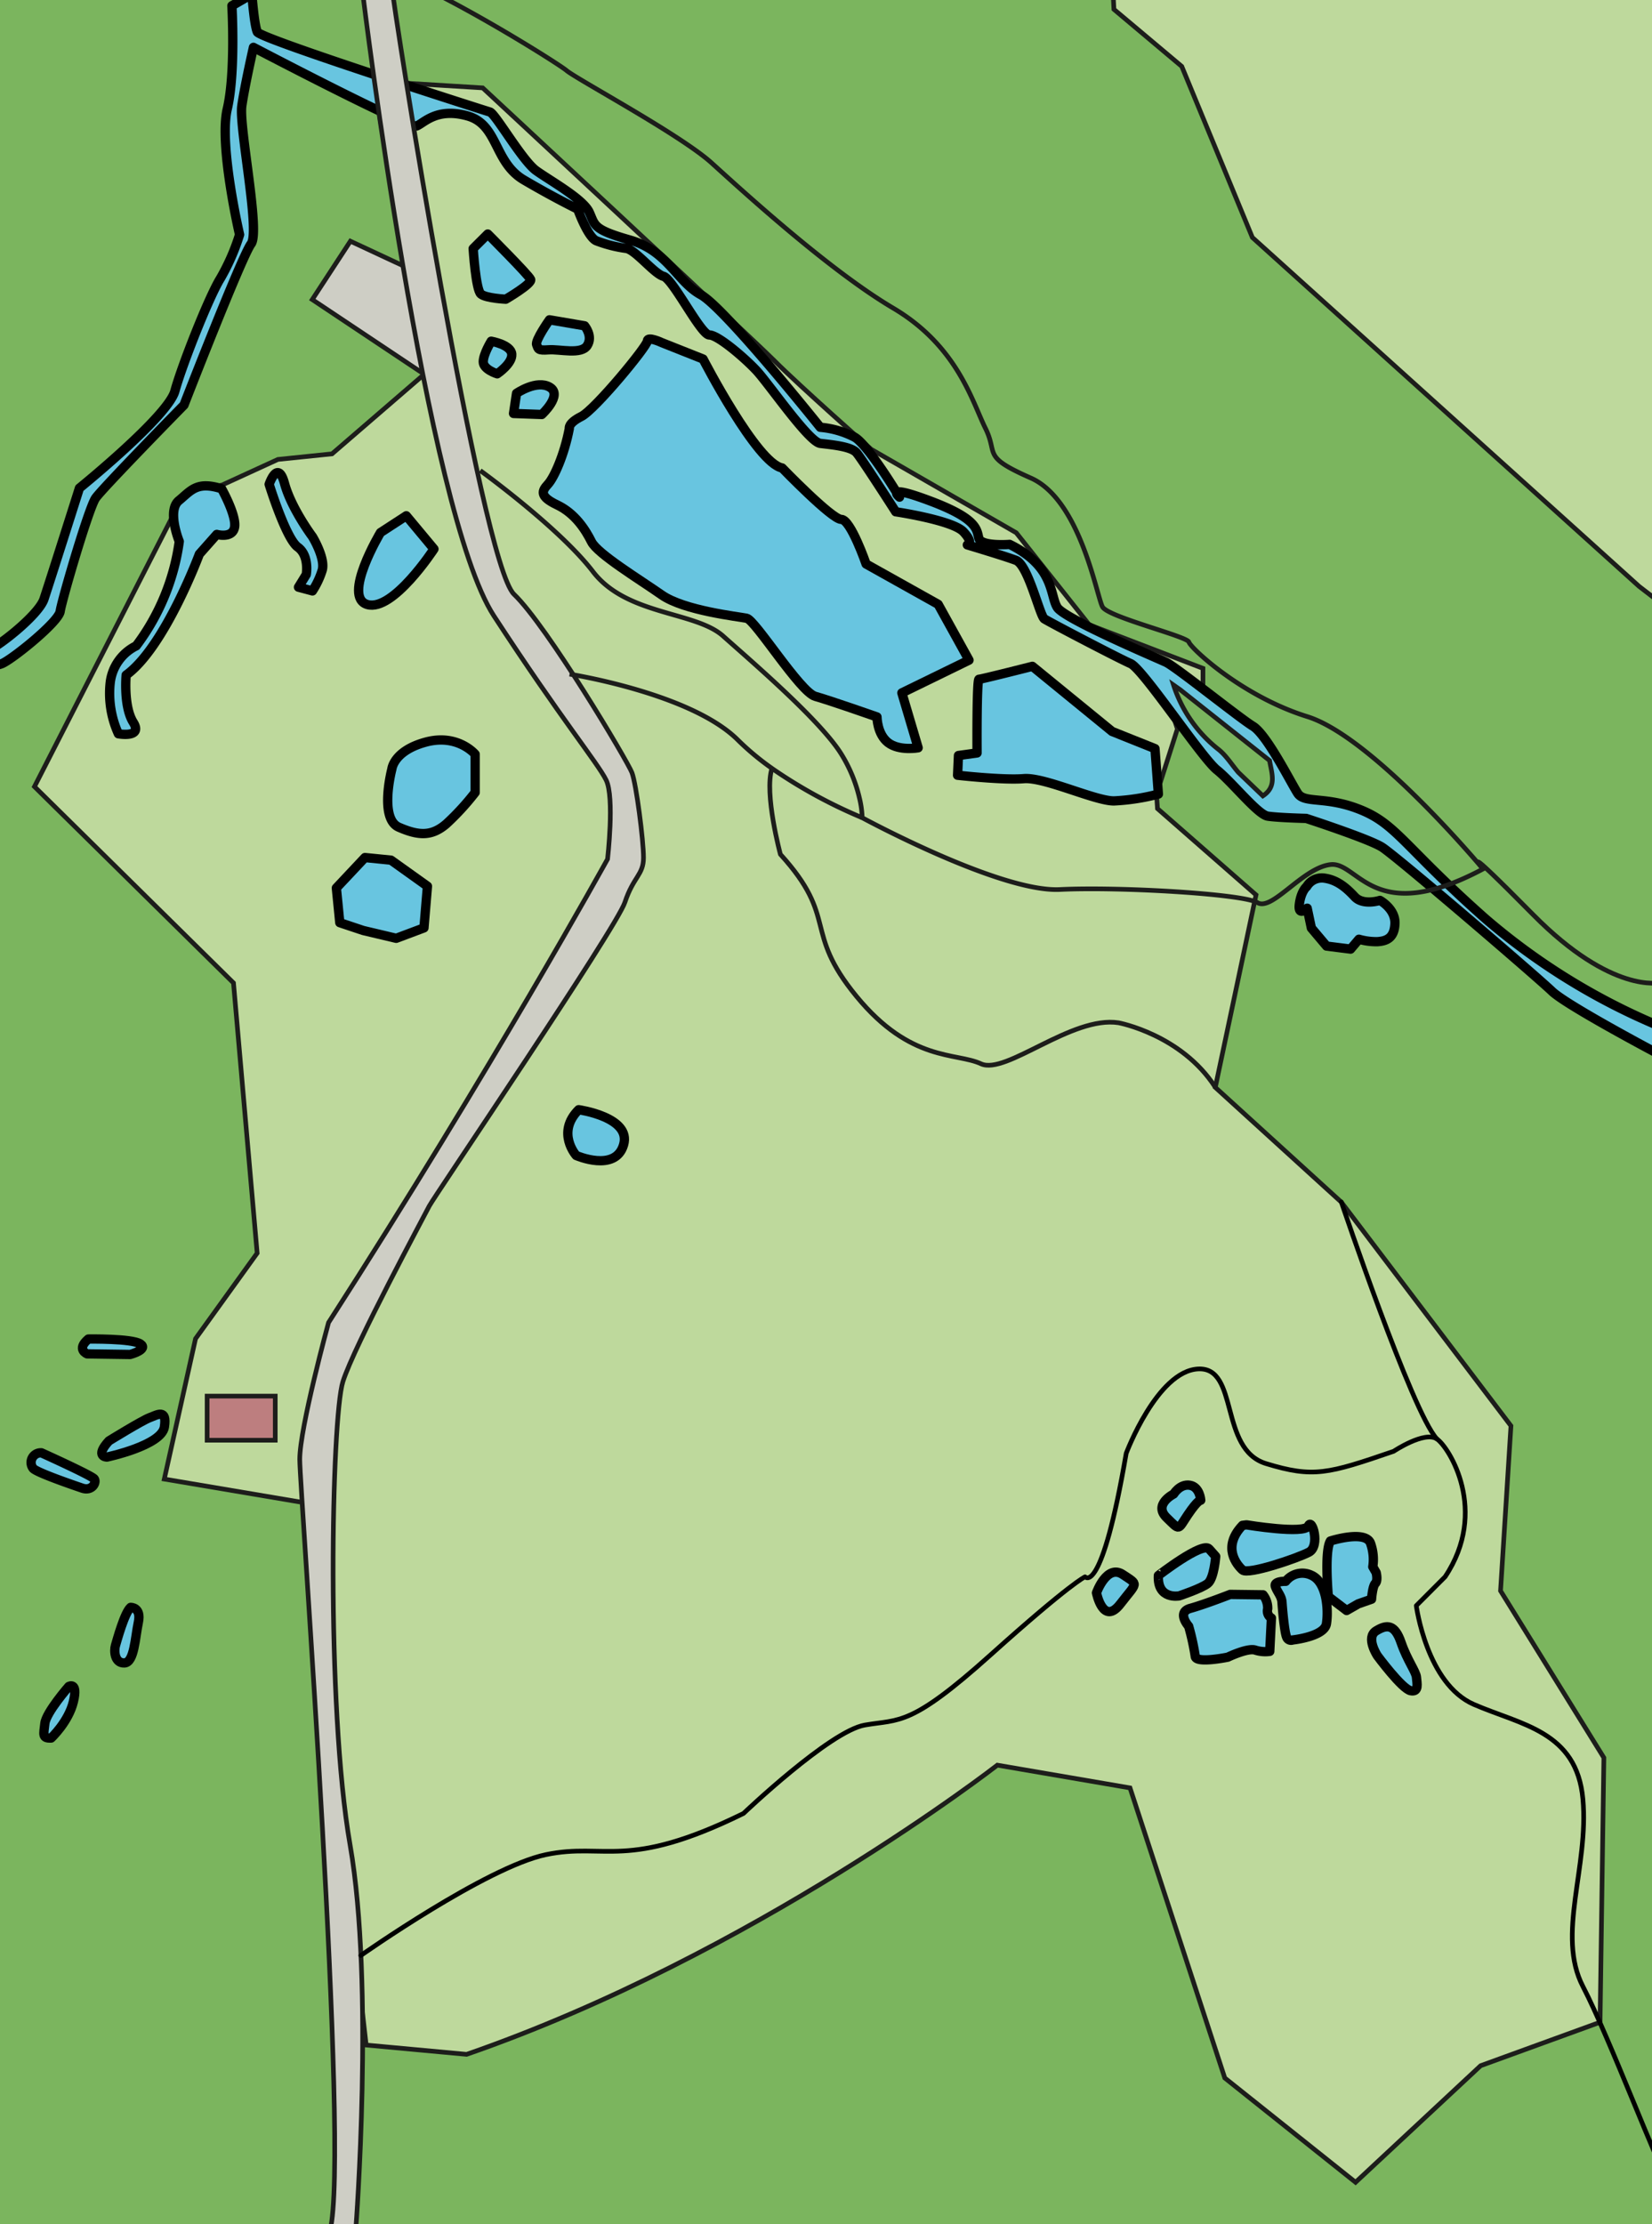 <svg xmlns="http://www.w3.org/2000/svg" viewBox="0 0 355.25 478.08"><defs><style>.cls-1,.cls-4{fill:#7bb55e;}.cls-2{fill:#bed99c;}.cls-2,.cls-4,.cls-5,.cls-6,.cls-7{stroke:#1d1d1b;stroke-miterlimit:10;}.cls-3{fill:#68c5e0;stroke-width:2px;}.cls-3,.cls-8{stroke:#000;stroke-linecap:round;stroke-linejoin:round;}.cls-5{fill:#cecec5;}.cls-6{fill:#bd7e7f;}.cls-7,.cls-8{fill:none;}</style></defs><title>Herzogenmatten_map</title><g id="Ebene_6" data-name="Ebene 6"><rect class="cls-1" x="-0.15" y="-1.99" width="356.6" height="480.66"/></g><g id="Ebene_7" data-name="Ebene 7"><path class="cls-2" d="M80.37,17.46l23.43,1.43s57.27,53.19,62.77,58.69,20.79,19,20.79,19l31.18,17.94,15.69,19.77,24.46,9.37v4.28l-9.37-3.26,3.87,12-4.49,14.06.21,3.06,21.19,18.55-8.76,41.37,27.1,24.66,36.48,48.09-2.24,35.46,22.22,35.87-.82,56.86L318.4,444l-26.9,25.06-28.12-22.42L243,384.29l-28.53-4.89s-52.38,40.76-114.13,62.16l-21.6-2L65.49,323l-30.16-5.09,6.72-30.17L55.3,269.35l-5.09-58.08L7.41,169.08l32.2-63,8.15-1.83,12-5.5L71.4,97.55,91,80.64Z"/><polygon class="cls-2" points="352.48 126.04 269.31 51.04 254.13 14.27 239.54 2.01 238.96 -9.37 364.15 -9.37 364.15 128.37 356.27 128.95 352.48 126.04"/></g><g id="Ebene_5" data-name="Ebene 5"><path class="cls-3" d="M47.66,105.05s3.19,5.67,2.79,8.22-3.83,1.6-3.83,1.6l-3.75,4.23s-7.43,20-15.74,26c0,0-.63,6.71,1.52,10.15s-3.19,2.47-3.19,2.47a21,21,0,0,1-1.76-11,10.12,10.12,0,0,1,5.59-7.9,48.12,48.12,0,0,0,9.26-22.44s-2.71-6.63-.08-8.79S42.31,103.37,47.66,105.05Z"/><path class="cls-3" d="M57.88,104.09s3.59,11.66,6.15,13.5,1.83,5.9,1.83,5.9l-1.67,2.72,3,.8a17.86,17.86,0,0,0,2.08-4.39c.8-2.56-2.08-7.27-2.08-7.27s-4.55-6.07-6-11.42S57.88,104.09,57.88,104.09Z"/><path class="cls-3" d="M84.27,165.29s-2.8,10.64,1.49,12.51,7.09,2,10.26-.75a54.93,54.93,0,0,0,6.16-6.72v-8.21s-3.73-4.48-10.64-2.61S84.27,165.29,84.27,165.29Z"/><polygon class="cls-3" points="78.48 184.32 84.08 184.88 91.92 190.48 91.17 199.44 85.2 201.68 78.11 200 73.07 198.32 72.33 190.86 78.48 184.32"/><path class="cls-3" d="M193.94,148.93l3.5,11.8s-4.06.74-6.45-1.1-2.4-5.53-2.4-5.53-10-3.51-13.27-4.43-12.91-16.41-14.75-16.78-13.46-1.65-18.25-5-13.83-8.85-15.12-11.43-3.51-6.09-7.38-7.93-3.32-3-2-4.43,3.51-6.27,4.61-12c0,0-.36-1.11,2.58-2.58s14.2-15.12,14.2-16.23,3.14.37,3.14.37l8.84,3.51s11.62,22.49,17,23.41c0,0,10.69,11.06,12.72,11.06s5.34,9.59,5.34,9.59l15.49,8.66,6.64,12Z"/><path class="cls-3" d="M205.92,166.63l.19-4.24,4-.55S210,146,210.53,146,222,143.22,222,143.22l17.15,14,9.22,3.69.73,9.77a46.22,46.22,0,0,1-9.58,1.47c-4.06,0-14.94-5.16-19.36-4.79S205.92,166.63,205.92,166.63Z"/><path class="cls-3" d="M105.63,73.34s4.24.74,4.42,2.77-3.13,4.24-3.13,4.24-3-.92-3-2.58S105.63,73.34,105.63,73.34Z"/><path class="cls-3" d="M118.16,68.74s-3.13,4.42-2.76,5.34.18,1.29,2.58,1.11,7,1.1,8.3-.92-.56-4.24-.56-4.24Z"/><path class="cls-3" d="M101.75,53.43s.56,8.85,1.66,9.77,5.35,1.11,5.35,1.11,5.72-3.32,5.35-4.24-9.22-9.77-9.22-9.77Z"/><path class="cls-3" d="M281,190.56a3.78,3.78,0,0,1,3.87-1.8c2.71.39,4.65,2.06,6.46,4s5.42.77,5.42.77,3.35,1.81,3.22,5-1.93,3.74-3.74,3.87a13.42,13.42,0,0,1-4-.52L290.43,204l-5.16-.65L282,199.47l-.9-4.26s-2.06,1.94-1.68-.9S281,190.56,281,190.56Z"/><path class="cls-3" d="M286.09,331.22s7.78-2.5,8.68.63a10.37,10.37,0,0,1,.44,4.91l.72,1.25s.44,1.7-.18,2.33-.81,3.39-.81,3.39l-2.86,1-2.5,1.43-3.93-3S284.75,333.45,286.09,331.22Z"/><path class="cls-3" d="M278,352.49s6.79-.71,7.24-3.48.18-9-3.31-10.46a4.51,4.51,0,0,0-5.45,1.34s-2.59-.09-2.23,1.07,1.34,2.06,1.43,3.4.53,6.52,1,7.51A1,1,0,0,0,278,352.49Z"/><path class="cls-3" d="M255.61,349.54s-2.68-3,.36-3.84,8.58-3,8.58-3l7.06.09a4.65,4.65,0,0,1,1,3,1.76,1.76,0,0,0,.8,2l-.36,7.15a7,7,0,0,1-3.12-.27c-1.61-.54-5.9,1.52-5.9,1.52s-6.89,1.43-7-.18A53.78,53.78,0,0,0,255.61,349.54Z"/><path class="cls-3" d="M260,332.92l1.43,1.61s-.35,4.73-1.7,5.81-6.16,2.68-6.16,2.68-4.74.89-4.47-4.38C249.09,338.64,258.56,331.31,260,332.92Z"/><path class="cls-3" d="M252.39,321.12s-4.46,2.23-1.51,5.09,2.32,2.69,4.55-.62,2.78-3.13,2.78-3.13-.18-2.86-2.33-3.22S252.39,321.12,252.39,321.12Z"/><path class="cls-3" d="M296.2,355.89s-2.6-3.93-.27-5.36,4-1.43,5.36,2.5,3.22,6.26,3.31,7.51.62,3.22-1.25,2.86S296.2,355.89,296.2,355.89Z"/><path class="cls-3" d="M49.87,1.24s.83,14.4-1,22.19,2.65,27,2.65,27a45.93,45.93,0,0,1-4.14,9.44c-2.48,4-8.28,18.72-9.77,24.18s-20.53,20.87-20.53,20.87-6.46,20.37-7.62,23.84S-.64,139.19-2.46,139.68-3.79,143-3.79,143a7.64,7.64,0,0,0,4.14-.33c2.15-.83,12.26-8.95,12.59-11.27s6.13-22.19,7.62-24.34,19-20,19-20S52,55.06,54,52.41s-2.65-25.17-2-29.64S54.5,10.18,54.5,10.18,88,27.73,89.61,27.07s4.31-4,10.93-2.15,5.63,9.94,12.09,13.74,11.6,6.3,11.6,6.3,2.15,6,4,6.79a28.24,28.24,0,0,0,6.46,1.65c2,.33,6,5.47,8,6S150.72,72,152.54,72s7.46,4.8,10.11,7.62S173.91,95,176.39,95.3s6.63.66,7.79,2S192.62,110,192.62,110s12.26,1.82,14.57,4.31.83,2.81.83,2.81,7.79,2.32,10.44,3.31,5.13,11.93,6.12,12.59,15.9,8.45,18.55,9.61,15.24,20.2,18.55,22.85,8.78,9.6,10.93,9.94,8.28.49,8.28.49,13.25,4.31,16.23,6.13,33.29,27.82,36.6,31,24,14.07,24,14.07l-1-6.62a139.75,139.75,0,0,1-37.26-23c-17.23-15.23-19.05-20.2-26.67-23.35s-12.25-1.32-13.74-3.64-6.63-12.59-9.61-14.41-16.56-12.75-18.71-13.75-21.7-9.27-23.35-11.75-.5-8.78-10.27-13.58c0,0-6.13.49-6.62-1.33s-.17-4.14-10.44-8-6.62-.83-6.62-.83S186.82,95.8,183.84,94a19.74,19.74,0,0,0-7.45-2.16s-20.53-25.67-25.67-28.48-7.12-9.44-15.23-11.76-7.46-3.14-8.78-6-8.45-6.79-11.43-8.94-8.77-12.26-9.93-12.59S56,8.36,55.33,6.87s-1.16-8.12-1.16-8.12Z"/><path class="cls-4" d="M252.36,147.24A28.83,28.83,0,0,0,261.92,161c1.7,1.3,2.92,3.31,4.36,5l5.29,5.07c3.07-2,1.89-4.87,1.44-7.6L253.8,148.25Z"/><path class="cls-3" d="M19,287.81s9.37-.15,11.18,1.05S28,291.13,28,291.13L18.74,291S16.32,290.07,19,287.81Z"/><path class="cls-3" d="M23.42,309.71s7.1-4.38,8.76-5,3.78-2,3.17,2S23,313.18,23,313.18,20.25,313.18,23.42,309.71Z"/><path class="cls-3" d="M8.92,312.27s10.73,4.84,11.33,5.59-.45,2.72-2.57,2S7.87,316.5,7.11,315.6A2.08,2.08,0,0,1,8.92,312.27Z"/><path class="cls-3" d="M28.09,345.49s2.36-.09,1.66,3.22-.87,8.64-3,8.72-2.26-2.61-1.92-3.75S26.78,346.62,28.09,345.49Z"/><path class="cls-3" d="M11,373.57s3.75-3.49,4.79-7.85-1-3.23-1-3.23-4.88,5.58-5.14,7.94S9,373.66,11,373.57Z"/><path class="cls-3" d="M267.19,327.86c-4.47,4.68-1.2,8.5,0,9.59s11.77-2.51,14.28-3.82.65-7.52-.11-5.66-13.3-.22-13.3-.22Z"/><path class="cls-3" d="M235.79,342.36s1.42,7.19,5.13,2.39,4-4,.54-6.32S235.79,342.36,235.79,342.36Z"/></g><g id="Ebene_8" data-name="Ebene 8"><path class="cls-5" d="M75.35,51.84q-4.11,6.27-8.2,12.55L93.27,81.8l-2-22.54Z"/><path class="cls-5" d="M78.06-1S91.67,110.1,106.21,132.38s22.28,31.56,24.13,35.27.31,17,.31,17-24.75,44.86-60,99.63c0,0-6.19,22.58-6.19,29.39s10.83,149.12,6.5,165.83l5.57-.62s4-52.29-1.24-82.3-4-91.88-1.55-99.62,17.64-35.89,18.57-37.74,40.22-59.72,42.07-65.28,4-5.88,4-9.6-1.55-15.77-2.48-18.25-18.25-31.56-25.37-38.36S84.55,1.51,84.24-3.13,78.06-1,78.06-1Z"/><rect class="cls-6" x="44.54" y="300.08" width="14.65" height="9.48"/></g><g id="Ebene_9" data-name="Ebene 9"><path class="cls-7" d="M103.27,101.14s17,12.28,24.24,21.72,22,8.5,28,13.86S176.63,155,181,162.22a31.4,31.4,0,0,1,3.83,9.36,20.88,20.88,0,0,1,.58,4.18s29.6,16.06,42.5,15.43,39.36.94,42.51,2.83,9.76-7.56,15.74-8.19,9.13,13.54,32.75.95c0,0-23.62-28.34-37.78-32.75S256,139.23,255.66,138s-17.32-5.35-18.57-7.55-4.73-23-15.43-27.71-6.93-5-9.76-10.7-6-17.64-19.84-25.82S159.63,41,153,35s-29-18-31.17-19.84S86.27-7.49,79.34-6.55"/><path class="cls-7" d="M122.48,144.9s26.13,4.09,36.21,14.17a57.37,57.37,0,0,0,7.31,6.08l.41.29a105.54,105.54,0,0,0,19,10.32"/><path class="cls-7" d="M166,165.15c-1.71,5.45,1.82,18.48,1.82,18.48,12.59,13.85,4.72,16.37,16.37,30.54s21.41,12,26.76,14.48,19.52-10.39,29.6-8.81c0,0,13.5,2.52,20.79,13.85"/><path class="cls-7" d="M357,211.19s-10.36,2.55-27.26-14.54-10.8-9.87-10.8-9.87"/></g><g id="Ebene_1" data-name="Ebene 1"><path class="cls-3" d="M81.82,114.47S73.49,128.35,79,129.94,93.32,118,93.32,118l-5.95-7.14Z"/><path class="cls-3" d="M111.08,84.54s4.34-3,7.16-1.31-1.73,5.86-1.73,5.86l-6.08-.22Z"/><path class="cls-3" d="M124.44,238.52s11.41,1.59,9.65,7.56-10.18,2.28-10.18,2.28S119.52,243.44,124.44,238.52Z"/><path class="cls-8" d="M77.59,420.31s27-19,39.82-21.68,17.25,3.54,42.47-8.85c0,0,18.58-17.7,26.1-19s9.74.44,27-15.05,20.35-16.81,20.35-16.81,3.54,4.43,8.85-26.54c0,0,6.64-17.7,15.48-18.14s4.43,17.25,14.6,20.35,13.28,2.21,27.43-2.65c0,0,6.64-4.43,9.29-2.66s11.23,15.51,1.77,29.64l-6.19,6.2s2.21,16.81,12.39,21.23,22.12,5.75,23.44,20.35-5.75,29.2,0,40.26,16.37,39.38,19,43.36"/><path class="cls-8" d="M288.44,258.35s15.22,45.16,20.53,50.91"/></g></svg>